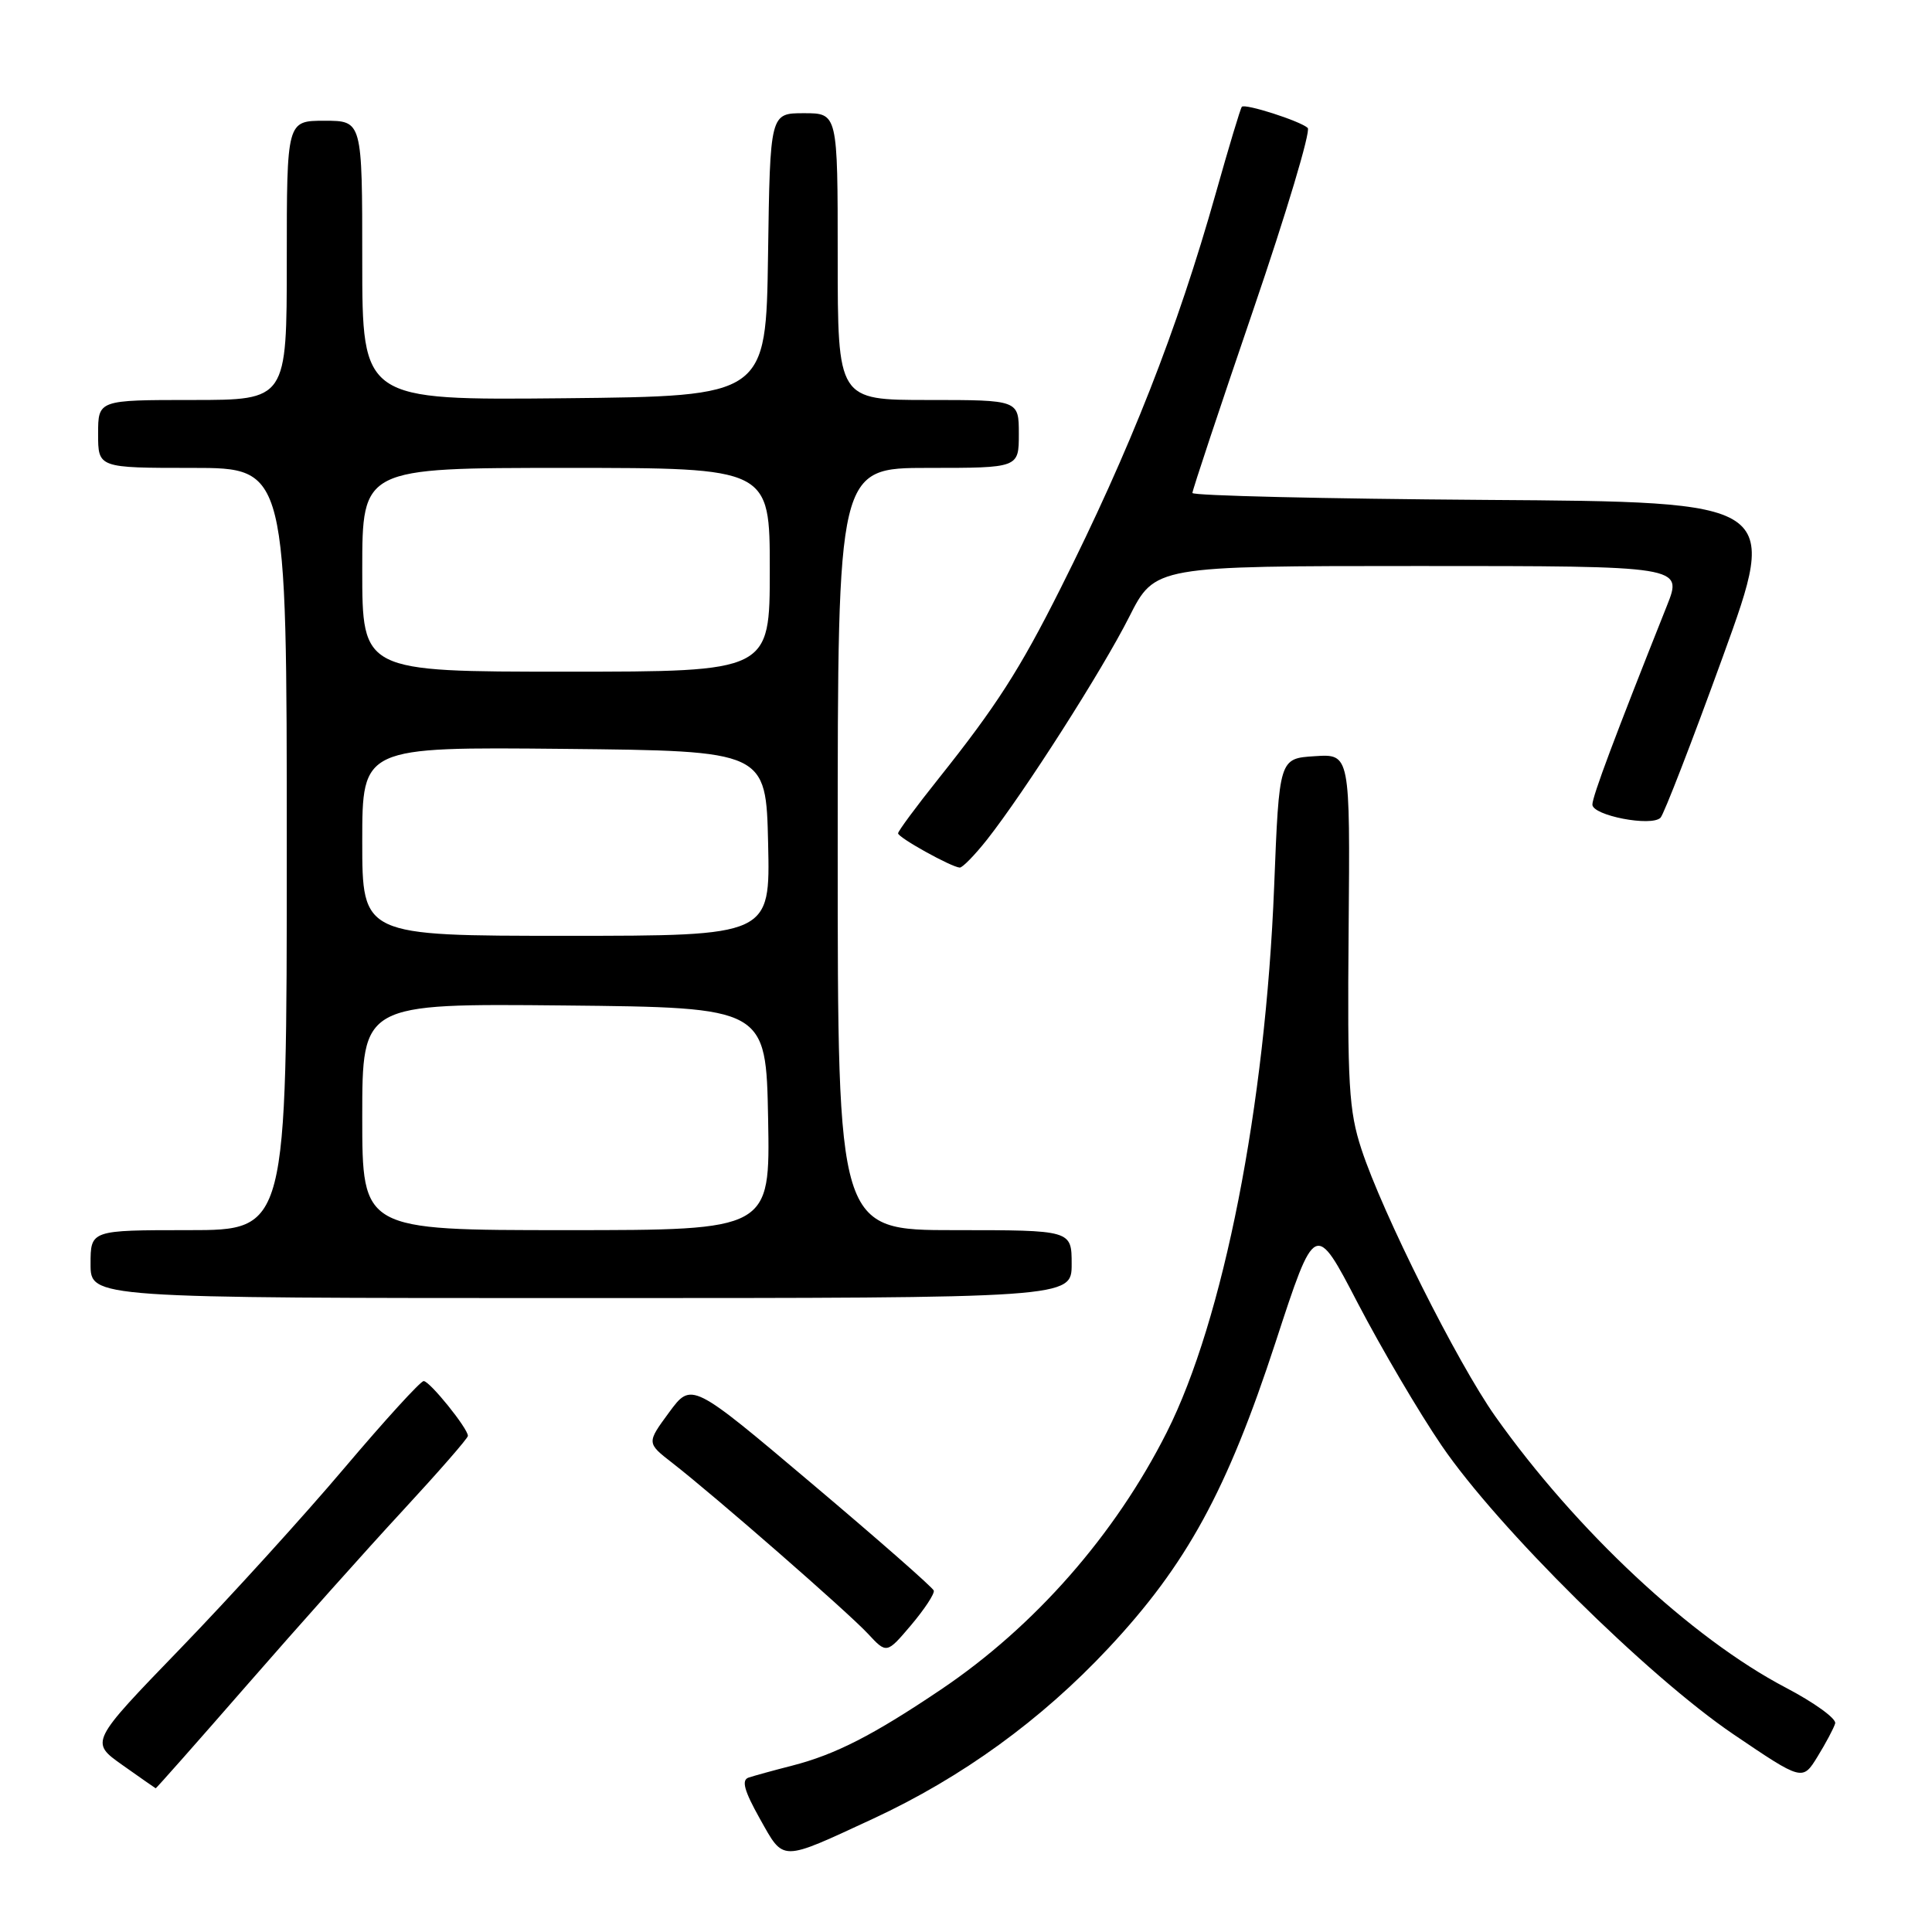 <?xml version="1.0" encoding="UTF-8" standalone="no"?>
<!DOCTYPE svg PUBLIC "-//W3C//DTD SVG 1.1//EN" "http://www.w3.org/Graphics/SVG/1.1/DTD/svg11.dtd" >
<svg xmlns="http://www.w3.org/2000/svg" xmlns:xlink="http://www.w3.org/1999/xlink" version="1.1" viewBox="0 0 256 256">
 <g >
 <path fill="currentColor"
d=" M 115.73 240.97 C 127.46 235.52 137.97 227.91 146.88 218.38 C 157.24 207.31 162.59 197.52 169.02 177.85 C 174.26 161.80 174.26 161.80 179.92 172.69 C 183.04 178.67 188.03 187.16 191.02 191.54 C 198.44 202.43 218.32 222.09 229.67 229.79 C 238.84 236.00 238.84 236.00 240.84 232.75 C 241.94 230.96 242.99 228.99 243.17 228.36 C 243.35 227.73 240.40 225.60 236.62 223.62 C 224.12 217.07 208.85 202.80 198.13 187.67 C 193.11 180.57 183.18 160.76 180.40 152.28 C 178.73 147.19 178.52 143.72 178.70 123.20 C 178.90 99.89 178.90 99.89 174.20 100.20 C 169.50 100.50 169.50 100.50 168.83 117.50 C 167.68 146.57 162.10 174.93 154.60 189.79 C 147.76 203.36 137.11 215.50 124.70 223.86 C 115.69 229.93 110.72 232.47 104.99 233.95 C 102.52 234.58 99.91 235.30 99.19 235.54 C 98.22 235.87 98.61 237.28 100.68 240.98 C 103.92 246.73 103.29 246.73 115.73 240.97 Z  M 32.75 223.25 C 39.34 215.69 48.61 205.30 53.36 200.17 C 58.11 195.03 62.00 190.58 62.00 190.26 C 62.00 189.27 56.94 183.00 56.14 183.00 C 55.72 183.00 51.00 188.18 45.64 194.51 C 40.29 200.84 30.51 211.60 23.91 218.43 C 11.92 230.83 11.92 230.83 16.21 233.87 C 18.57 235.54 20.56 236.93 20.63 236.96 C 20.70 236.98 26.16 230.81 32.75 223.25 Z  M 123.73 210.76 C 123.61 210.36 116.33 203.97 107.56 196.57 C 91.63 183.11 91.63 183.11 88.65 187.16 C 85.68 191.20 85.68 191.20 89.09 193.85 C 94.76 198.26 112.33 213.60 115.00 216.47 C 117.49 219.15 117.49 219.15 120.73 215.33 C 122.51 213.22 123.86 211.17 123.73 210.76 Z  M 142.00 167.50 C 142.00 163.00 142.00 163.00 126.50 163.00 C 111.00 163.00 111.00 163.00 111.00 112.50 C 111.00 62.00 111.00 62.00 123.00 62.00 C 135.00 62.00 135.00 62.00 135.00 57.50 C 135.00 53.00 135.00 53.00 123.00 53.00 C 111.00 53.00 111.00 53.00 111.00 34.00 C 111.00 15.00 111.00 15.00 106.52 15.00 C 102.04 15.00 102.04 15.00 101.77 33.75 C 101.50 52.50 101.50 52.50 74.75 52.77 C 48.00 53.03 48.00 53.03 48.00 34.52 C 48.00 16.00 48.00 16.00 43.00 16.00 C 38.00 16.00 38.00 16.00 38.00 34.50 C 38.00 53.00 38.00 53.00 25.50 53.00 C 13.00 53.00 13.00 53.00 13.00 57.50 C 13.00 62.00 13.00 62.00 25.50 62.00 C 38.00 62.00 38.00 62.00 38.00 112.50 C 38.00 163.00 38.00 163.00 25.00 163.00 C 12.00 163.00 12.00 163.00 12.00 167.50 C 12.00 172.00 12.00 172.00 77.00 172.00 C 142.00 172.00 142.00 172.00 142.00 167.50 Z  M 130.79 111.25 C 135.78 104.90 146.03 88.86 149.62 81.75 C 153.03 75.00 153.03 75.00 188.00 75.00 C 222.97 75.00 222.97 75.00 220.88 80.25 C 213.95 97.65 211.00 105.53 211.00 106.61 C 211.00 108.06 218.83 109.58 220.03 108.35 C 220.48 107.88 224.20 98.28 228.29 87.00 C 235.72 66.50 235.72 66.50 196.86 66.24 C 175.49 66.09 158.00 65.68 158.00 65.32 C 158.00 64.96 161.61 54.09 166.03 41.16 C 170.45 28.24 173.71 17.34 173.28 16.95 C 172.27 16.03 164.97 13.69 164.55 14.15 C 164.37 14.34 162.82 19.50 161.10 25.60 C 155.98 43.74 149.77 59.56 140.51 78.00 C 135.12 88.74 132.00 93.59 124.34 103.20 C 121.40 106.88 119.00 110.13 119.00 110.42 C 119.00 110.98 126.02 114.88 127.17 114.96 C 127.53 114.98 129.16 113.31 130.79 111.25 Z  M 48.00 147.98 C 48.00 132.97 48.00 132.97 74.75 133.23 C 101.50 133.50 101.50 133.50 101.78 148.25 C 102.05 163.00 102.05 163.00 75.03 163.00 C 48.00 163.00 48.00 163.00 48.00 147.98 Z  M 48.00 111.48 C 48.00 98.97 48.00 98.97 74.75 99.23 C 101.50 99.50 101.50 99.50 101.78 111.75 C 102.06 124.00 102.06 124.00 75.03 124.00 C 48.00 124.00 48.00 124.00 48.00 111.48 Z  M 48.00 75.50 C 48.00 62.00 48.00 62.00 75.00 62.00 C 102.00 62.00 102.00 62.00 102.00 75.50 C 102.00 89.00 102.00 89.00 75.00 89.00 C 48.00 89.00 48.00 89.00 48.00 75.50 Z "/>
</g>
</svg>